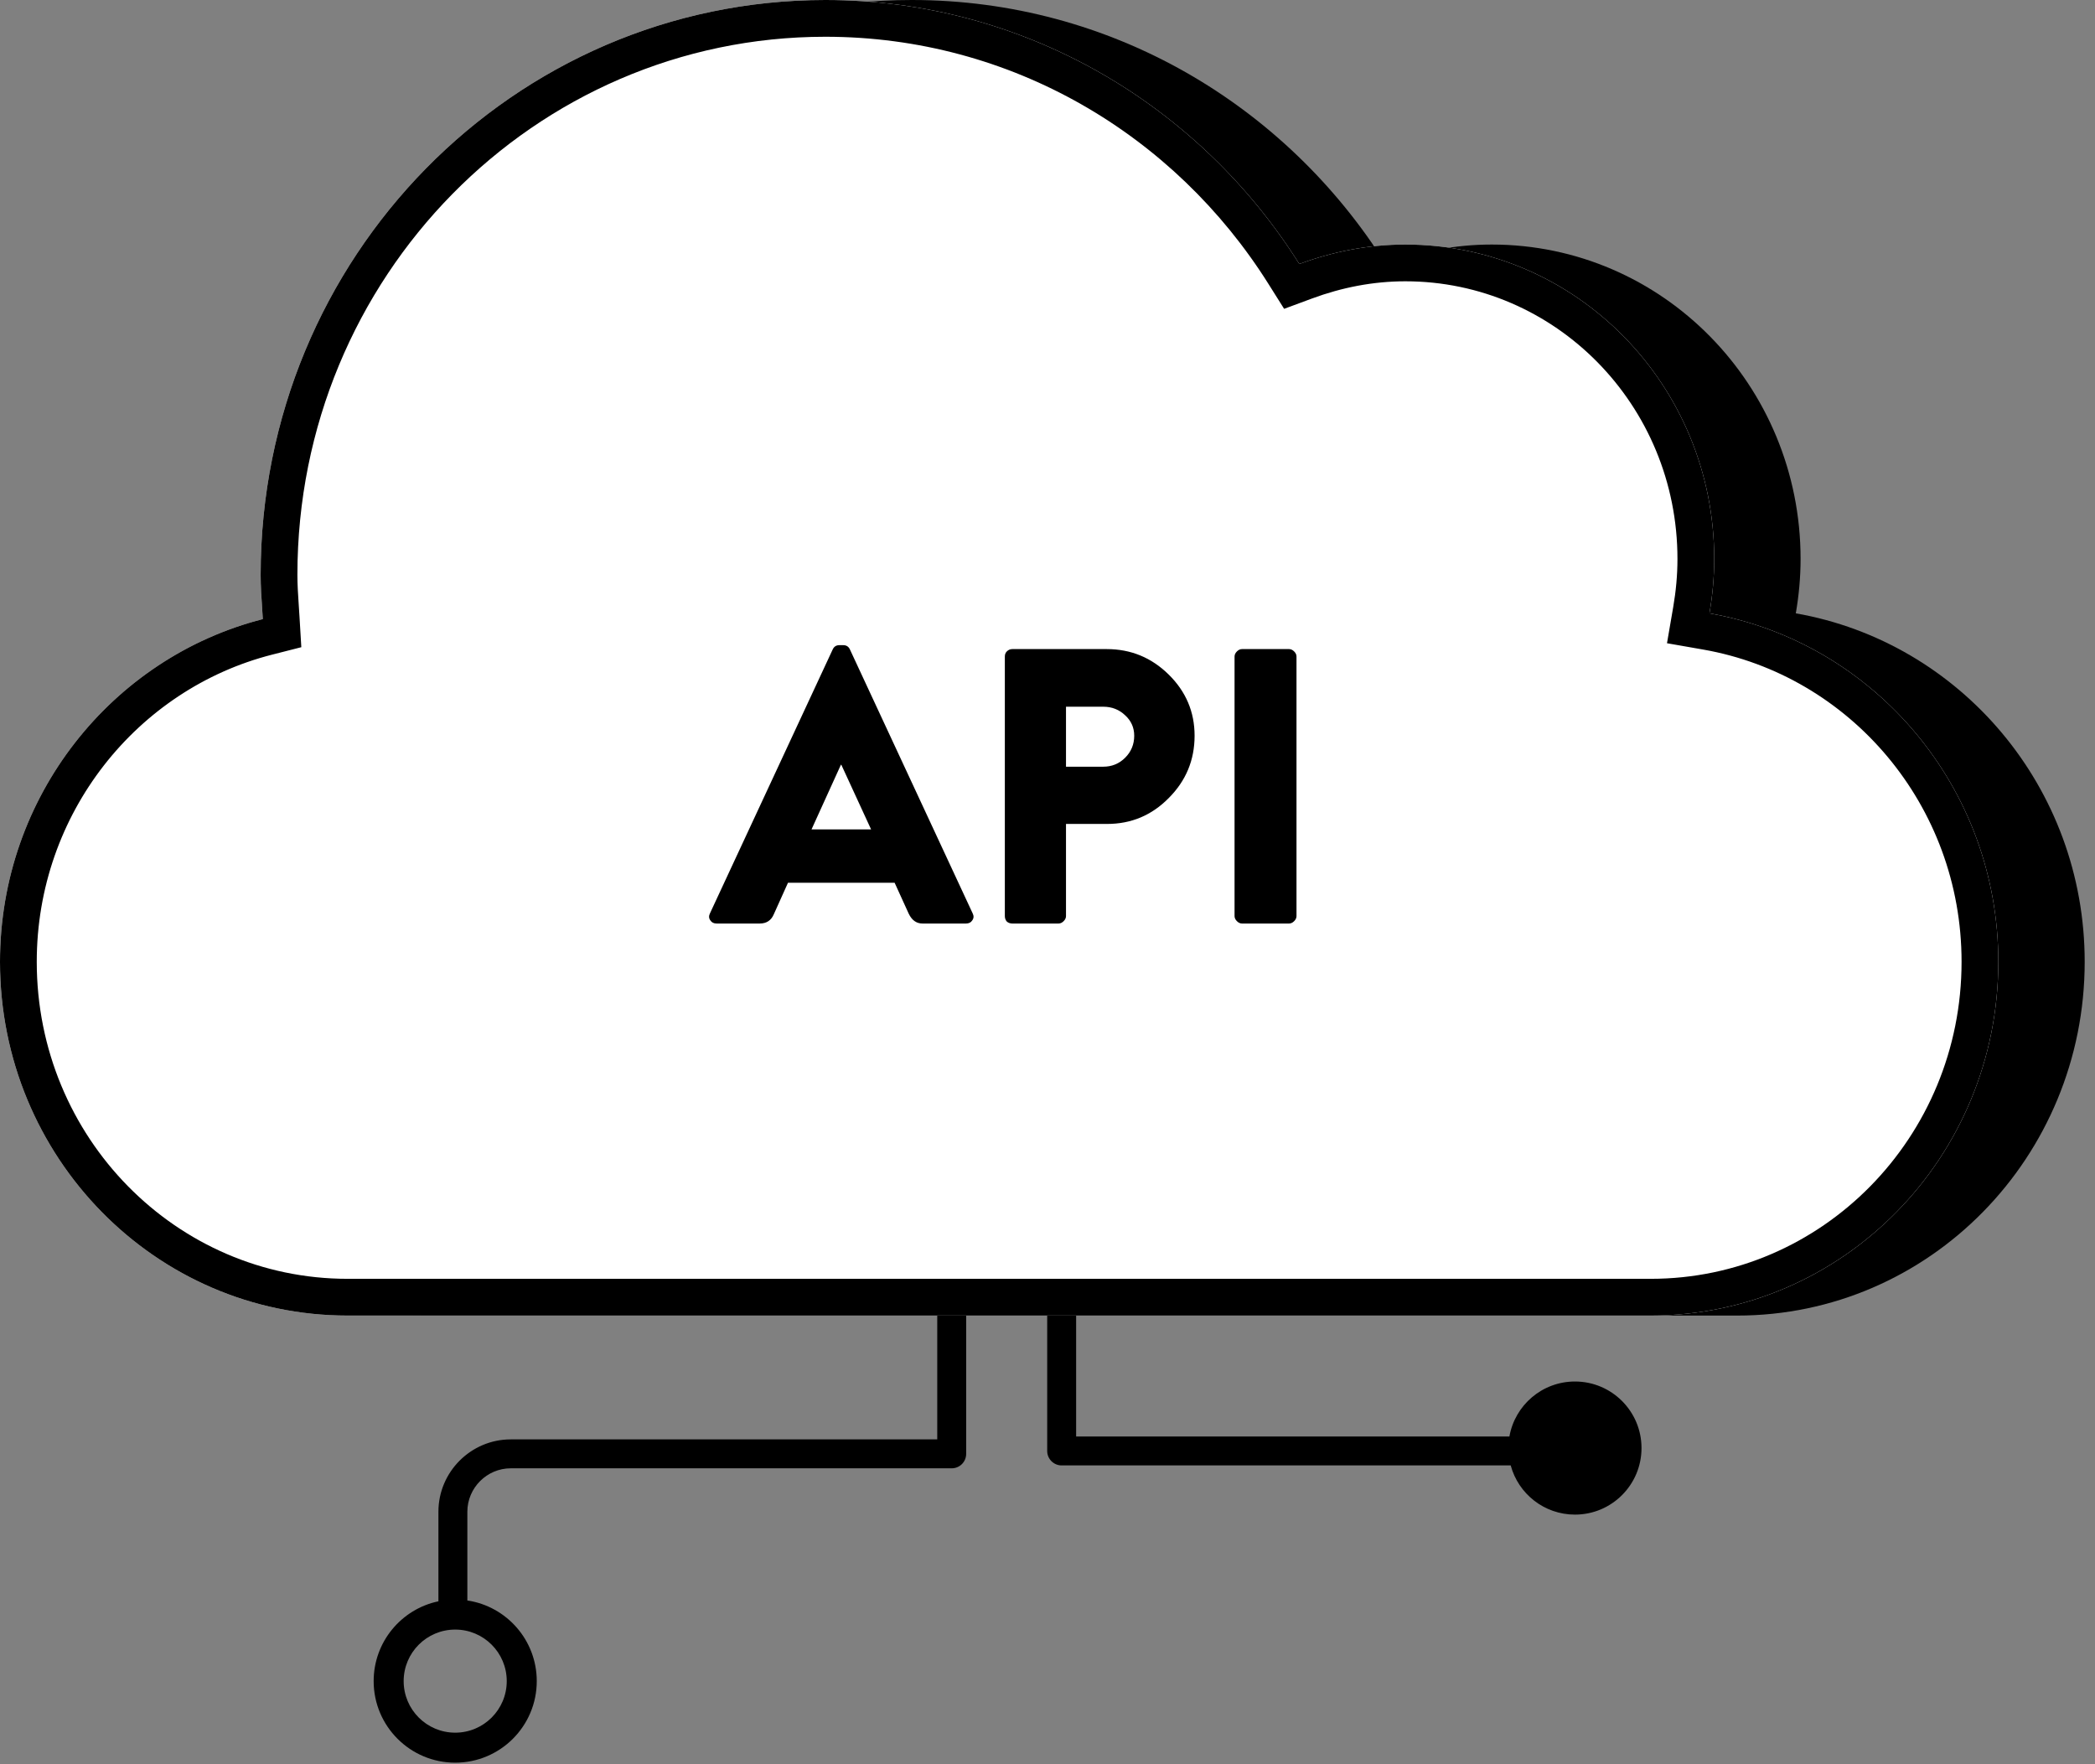 <svg width="171" height="144" viewBox="0 0 171 144" fill="none" xmlns="http://www.w3.org/2000/svg">
<rect x="0" y="0" width="171" height="144" fill="#808080" stroke="none"/>
<path fill-rule="evenodd" clip-rule="evenodd" d="M146.969 45.623C146.969 47.139 146.827 48.619 146.579 50.062C159.982 52.409 170.159 64.247 170.159 78.505C170.159 94.458 157.465 107.38 141.792 107.38H87.837V117.249H123.203C123.65 114.7 125.875 112.762 128.553 112.762C131.553 112.762 133.985 115.194 133.985 118.194C133.985 121.194 131.553 123.626 128.553 123.626C126.043 123.626 123.931 121.924 123.308 119.611H86.656C86.004 119.611 85.475 119.082 85.475 118.43L85.475 107.38H78.862V118.666C78.862 118.98 78.738 119.28 78.517 119.501C78.295 119.723 77.995 119.847 77.682 119.847L41.689 119.847C39.744 119.847 38.147 121.444 38.147 123.39V130.634C41.353 131.113 43.812 133.878 43.812 137.217C43.812 140.894 40.831 143.874 37.155 143.874C33.479 143.874 30.499 140.894 30.499 137.217C30.499 134.011 32.766 131.334 35.785 130.702V123.39C35.785 120.14 38.439 117.486 41.689 117.486L76.501 117.486V107.38H35.417C19.744 107.38 7.05 94.458 7.05 78.505C7.05 65.005 16.198 53.672 28.502 50.532C28.485 50.239 28.465 49.946 28.446 49.653C28.386 48.753 28.325 47.848 28.325 46.922C28.325 21.007 48.962 0 74.421 0C90.696 0 104.951 8.59 113.106 21.548C115.836 20.538 118.744 19.96 121.758 19.96C135.693 19.96 146.969 31.438 146.969 45.623ZM37.155 133.01C39.479 133.01 41.362 134.894 41.362 137.217C41.362 139.541 39.479 141.425 37.155 141.425C34.831 141.425 32.948 139.541 32.948 137.217C32.948 134.894 34.831 133.01 37.155 133.01Z" fill="black"/>
<path d="M139.529 50.062C139.777 48.619 139.919 47.139 139.919 45.623C139.919 31.438 128.643 19.96 114.708 19.96C111.694 19.96 108.786 20.538 106.056 21.548C97.901 8.59 83.646 0 67.371 0C41.912 0 21.275 21.007 21.275 46.922C21.275 48.15 21.381 49.341 21.452 50.532C9.148 53.672 0 65.005 0 78.505C0 94.458 12.694 107.38 28.367 107.38H134.742C150.414 107.38 163.109 94.458 163.109 78.505C163.109 64.247 152.932 52.409 139.529 50.062Z" fill="white"/>
<path fill-rule="evenodd" clip-rule="evenodd" d="M136.572 49.554L136.065 52.502L139.011 53.017C150.973 55.111 160.109 65.698 160.109 78.505C160.109 92.852 148.708 104.38 134.742 104.38H28.367C14.401 104.38 3 92.852 3 78.505C3 66.382 11.213 56.241 22.194 53.438L24.594 52.826L24.447 50.353C24.427 50.01 24.405 49.687 24.384 49.376C24.326 48.506 24.275 47.739 24.275 46.922C24.275 22.613 43.619 3 67.371 3C82.556 3 95.879 11.01 103.517 23.146L104.814 25.207L107.097 24.362C109.525 23.463 112.081 22.96 114.708 22.96C126.936 22.96 136.919 33.044 136.919 45.623C136.919 46.951 136.795 48.26 136.572 49.554ZM139.529 50.062C139.777 48.619 139.919 47.139 139.919 45.623C139.919 31.438 128.643 19.96 114.708 19.96C111.694 19.96 108.786 20.538 106.056 21.548C97.901 8.59 83.646 0 67.371 0C41.912 0 21.275 21.007 21.275 46.922C21.275 47.848 21.335 48.753 21.396 49.653C21.415 49.946 21.435 50.239 21.452 50.532C9.148 53.672 0 65.005 0 78.505C0 94.458 12.694 107.38 28.367 107.38H134.742C150.414 107.38 163.109 94.458 163.109 78.505C163.109 64.247 152.932 52.409 139.529 50.062ZM58.494 75.38C58.26 75.38 58.089 75.295 57.982 75.124C57.854 74.953 57.843 74.761 57.95 74.548L67.966 53.012C68.073 52.777 68.254 52.66 68.51 52.66H68.83C69.086 52.66 69.267 52.777 69.374 53.012L79.39 74.548C79.497 74.761 79.486 74.953 79.358 75.124C79.251 75.295 79.081 75.38 78.846 75.38H75.294C74.803 75.38 74.43 75.113 74.174 74.58L73.022 72.052H64.318L63.166 74.612C62.953 75.124 62.569 75.38 62.014 75.38H58.494ZM71.102 67.7L68.67 62.42H68.638L66.238 67.7H71.102ZM82.018 74.772V53.588C82.018 53.417 82.071 53.279 82.178 53.172C82.306 53.044 82.455 52.98 82.626 52.98H90.338C92.3 52.98 93.986 53.673 95.394 55.06C96.802 56.447 97.506 58.111 97.506 60.052C97.506 62.036 96.802 63.732 95.394 65.14C94.007 66.548 92.332 67.252 90.37 67.252H87.01V74.772C87.01 74.921 86.946 75.06 86.818 75.188C86.69 75.316 86.551 75.38 86.402 75.38H82.626C82.455 75.38 82.306 75.327 82.178 75.22C82.071 75.092 82.018 74.943 82.018 74.772ZM87.01 62.58H90.05C90.754 62.58 91.351 62.335 91.842 61.844C92.332 61.353 92.578 60.756 92.578 60.052C92.578 59.391 92.332 58.836 91.842 58.388C91.351 57.919 90.754 57.684 90.05 57.684H87.01V62.58ZM100.768 53.588V74.772C100.768 74.921 100.832 75.06 100.96 75.188C101.088 75.316 101.226 75.38 101.376 75.38H105.216C105.365 75.38 105.504 75.316 105.632 75.188C105.76 75.06 105.824 74.921 105.824 74.772V53.588C105.824 53.439 105.76 53.3 105.632 53.172C105.504 53.044 105.365 52.98 105.216 52.98H101.376C101.226 52.98 101.088 53.044 100.96 53.172C100.832 53.3 100.768 53.439 100.768 53.588Z" fill="black"/>
</svg>
